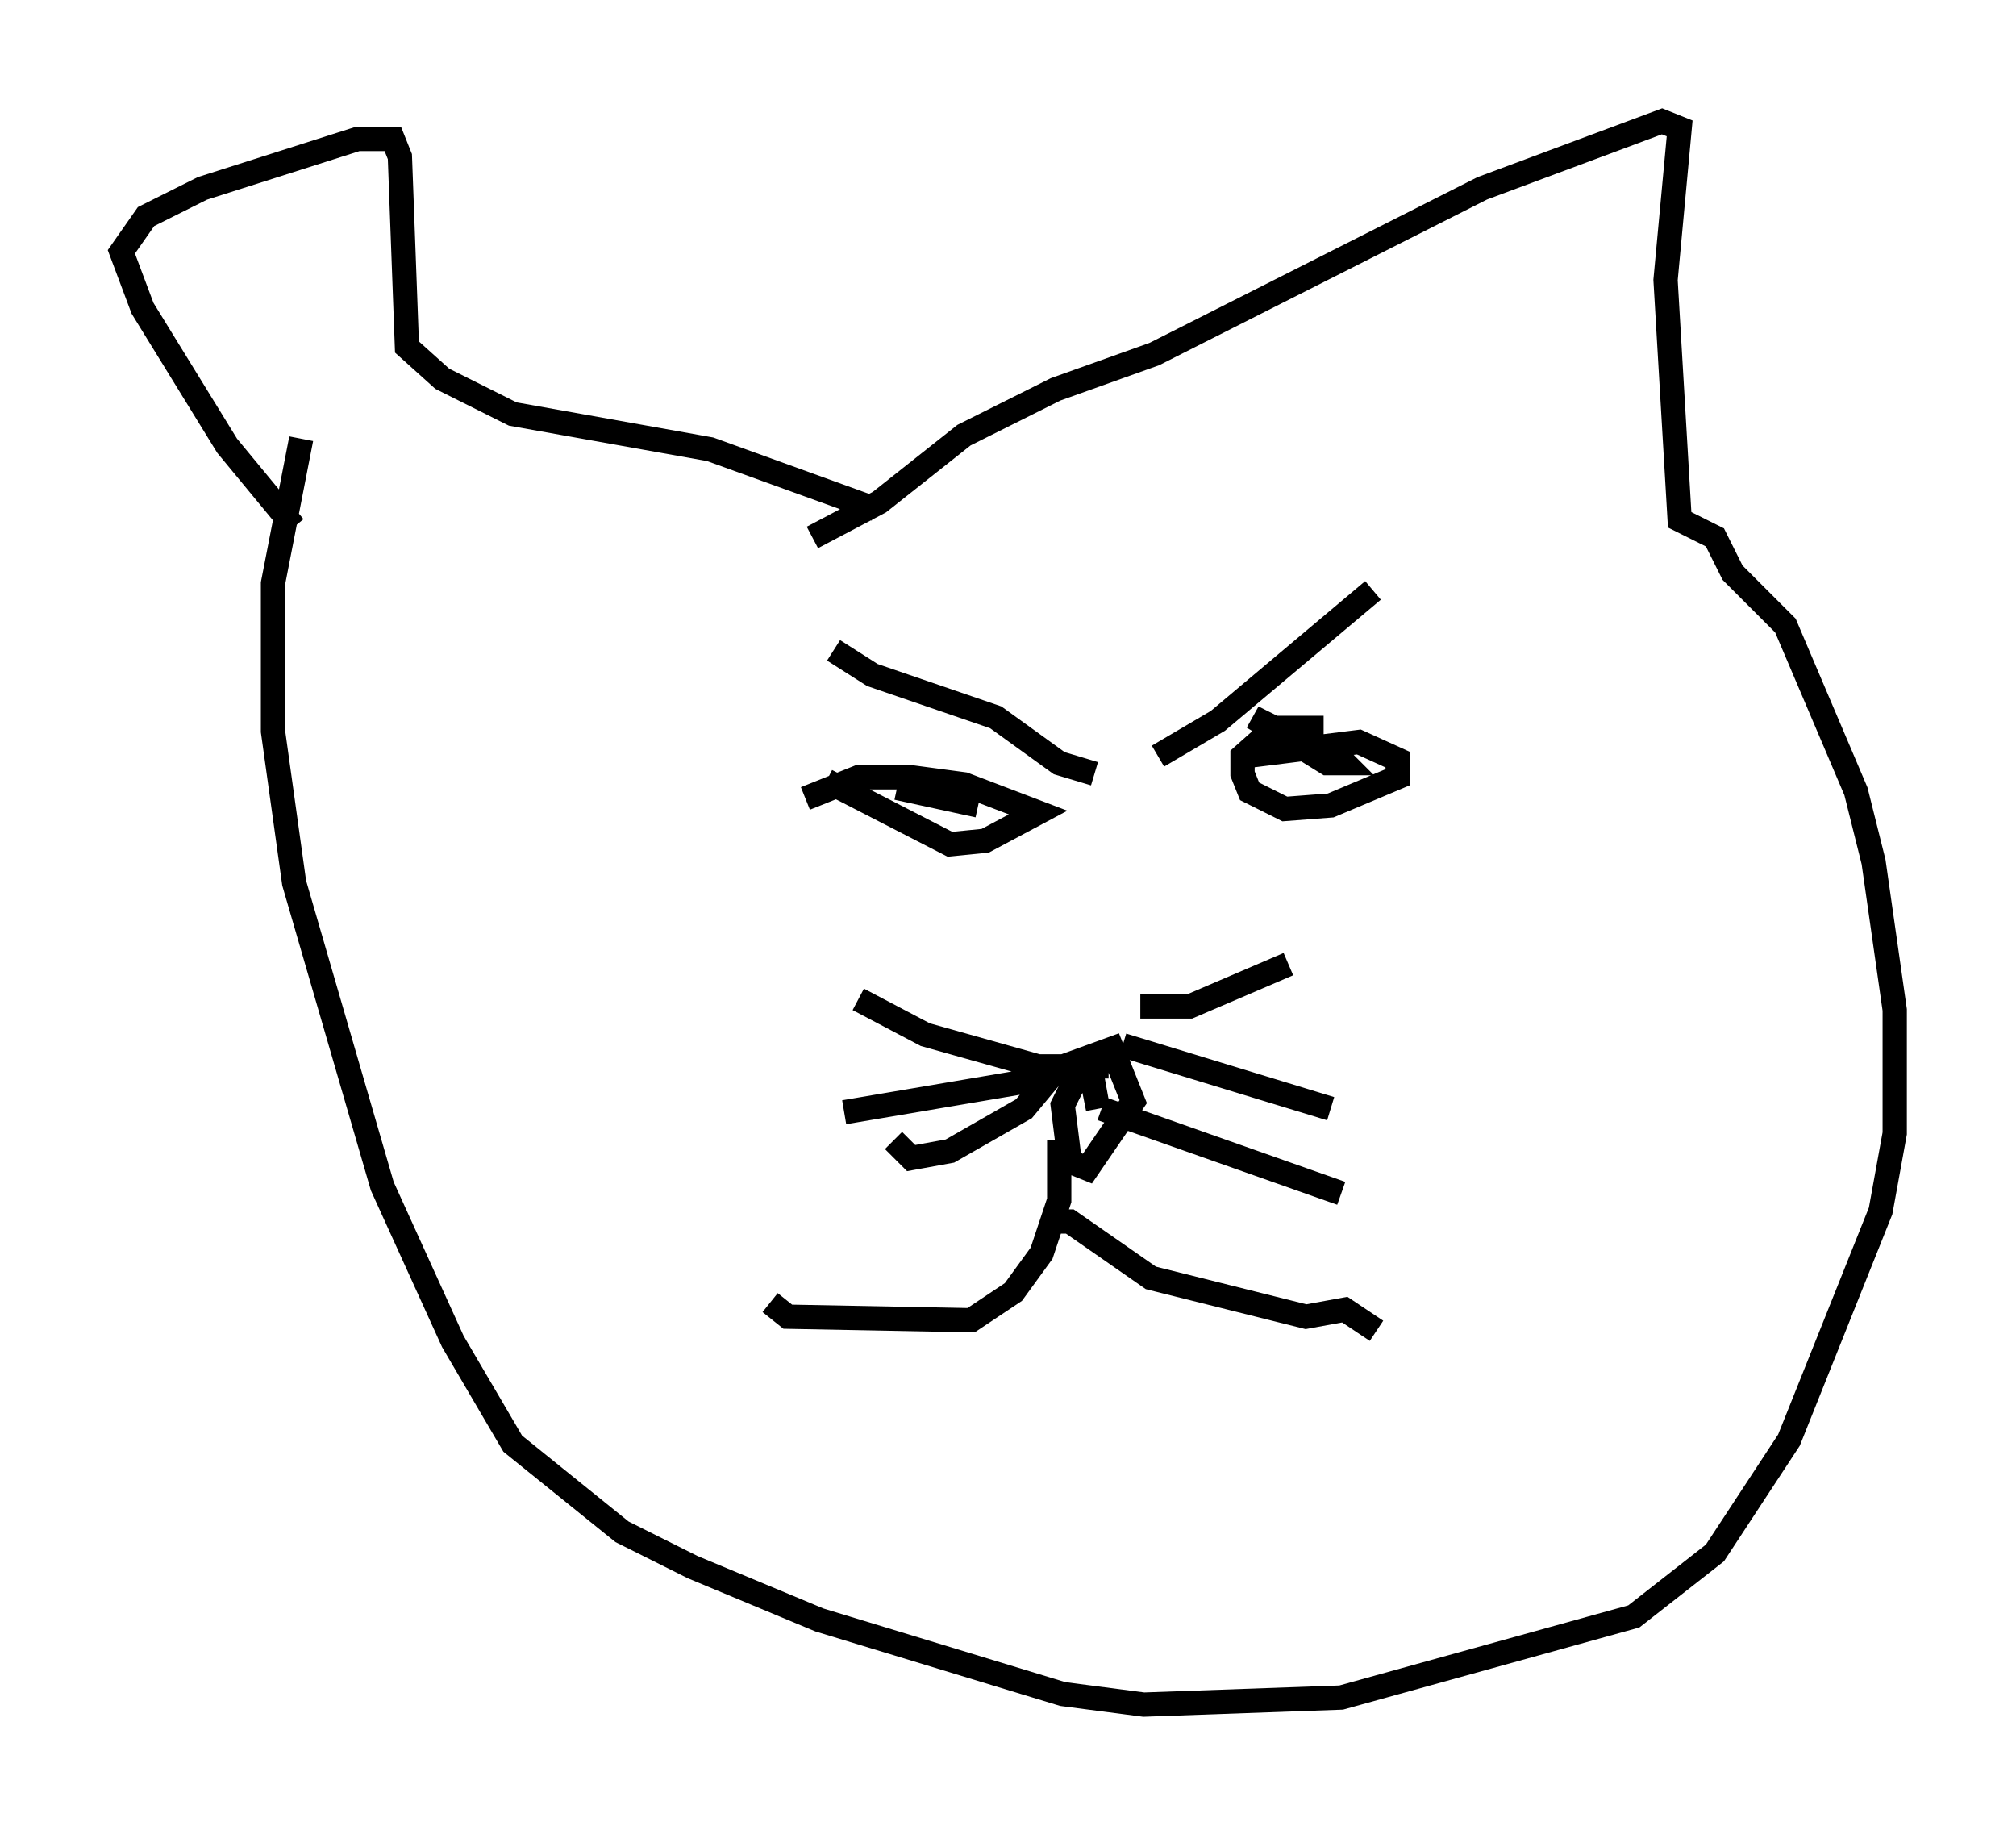 <?xml version="1.0" encoding="utf-8" ?>
<svg baseProfile="full" height="75.218" version="1.1" width="83.061" xmlns="http://www.w3.org/2000/svg" xmlns:ev="http://www.w3.org/2001/xml-events" xmlns:xlink="http://www.w3.org/1999/xlink"><defs /><rect fill="white" height="75.218" width="83.061" x="0" y="0" /><path d="M12.844, 24.173 m-0.726, -2.469 l-2.76, -3.341 -3.486, -5.665 l-0.872, -2.324 1.017, -1.453 l2.324, -1.162 6.391, -2.034 l1.453, 0.0 0.291, 0.726 l0.291, 7.844 1.453, 1.307 l2.905, 1.453 8.134, 1.453 l6.827, 2.469 m-2.615, 1.162 l2.76, -1.453 3.486, -2.76 l3.777, -1.888 4.067, -1.453 l13.508, -6.827 7.408, -2.76 l0.726, 0.291 -0.581, 6.246 l0.581, 9.877 1.453, 0.726 l0.726, 1.453 2.179, 2.179 l2.905, 6.827 0.726, 2.905 l0.872, 6.101 0.0, 5.084 l-0.581, 3.196 -3.777, 9.441 l-3.05, 4.648 -3.341, 2.615 l-12.056, 3.341 -8.134, 0.291 l-3.341, -0.436 -10.022, -3.05 l-5.229, -2.179 -2.905, -1.453 l-4.503, -3.631 -2.469, -4.212 l-2.905, -6.391 -3.631, -12.492 l-0.872, -6.246 0.0, -6.101 l1.162, -5.955 m31.81, 26.581 l0.0, -0.872 1.598, -0.581 l0.872, 2.179 -1.888, 2.76 l-0.726, -0.291 -0.291, -2.324 l0.436, -0.872 0.726, -0.581 l0.291, 1.598 -0.436, -2.179 m-1.162, 3.486 l0.0, 2.469 -0.726, 2.179 l-1.162, 1.598 -1.743, 1.162 l-7.553, -0.145 -0.726, -0.581 m11.62, -3.341 l0.726, 0.0 3.341, 2.324 l6.391, 1.598 1.598, -0.291 l1.307, 0.872 m-10.458, -11.765 l8.57, 2.615 m-9.441, 0.0 l9.877, 3.486 m-8.279, -7.698 l2.034, 0.0 4.067, -1.743 m-7.408, 4.212 l-2.905, 0.0 -4.648, -1.307 l-2.76, -1.453 m7.989, 3.196 l-8.57, 1.453 m8.86, -1.888 l-1.453, 1.743 -3.05, 1.743 l-1.598, 0.291 -0.726, -0.726 m-3.631, -14.089 l2.179, -0.872 2.179, 0.0 l2.179, 0.291 3.05, 1.162 l-2.179, 1.162 -1.453, 0.145 l-5.084, -2.615 m2.905, 0.291 l3.341, 0.726 m11.039, -2.034 l4.648, -0.581 1.598, 0.726 l0.0, 0.726 -2.76, 1.162 l-1.888, 0.145 -1.453, -0.726 l-0.291, -0.726 0.0, -0.726 l1.307, -1.162 2.034, 0.0 m0.145, 0.726 l0.726, 0.726 -0.726, 0.0 l-3.05, -1.888 2.905, 1.453 m-20.19, -4.212 l1.598, 1.017 5.084, 1.743 l2.615, 1.888 1.453, 0.436 m11.475, -7.553 l-6.391, 5.374 -2.469, 1.453 " fill="none" stroke="black" stroke-width="1" /></svg>